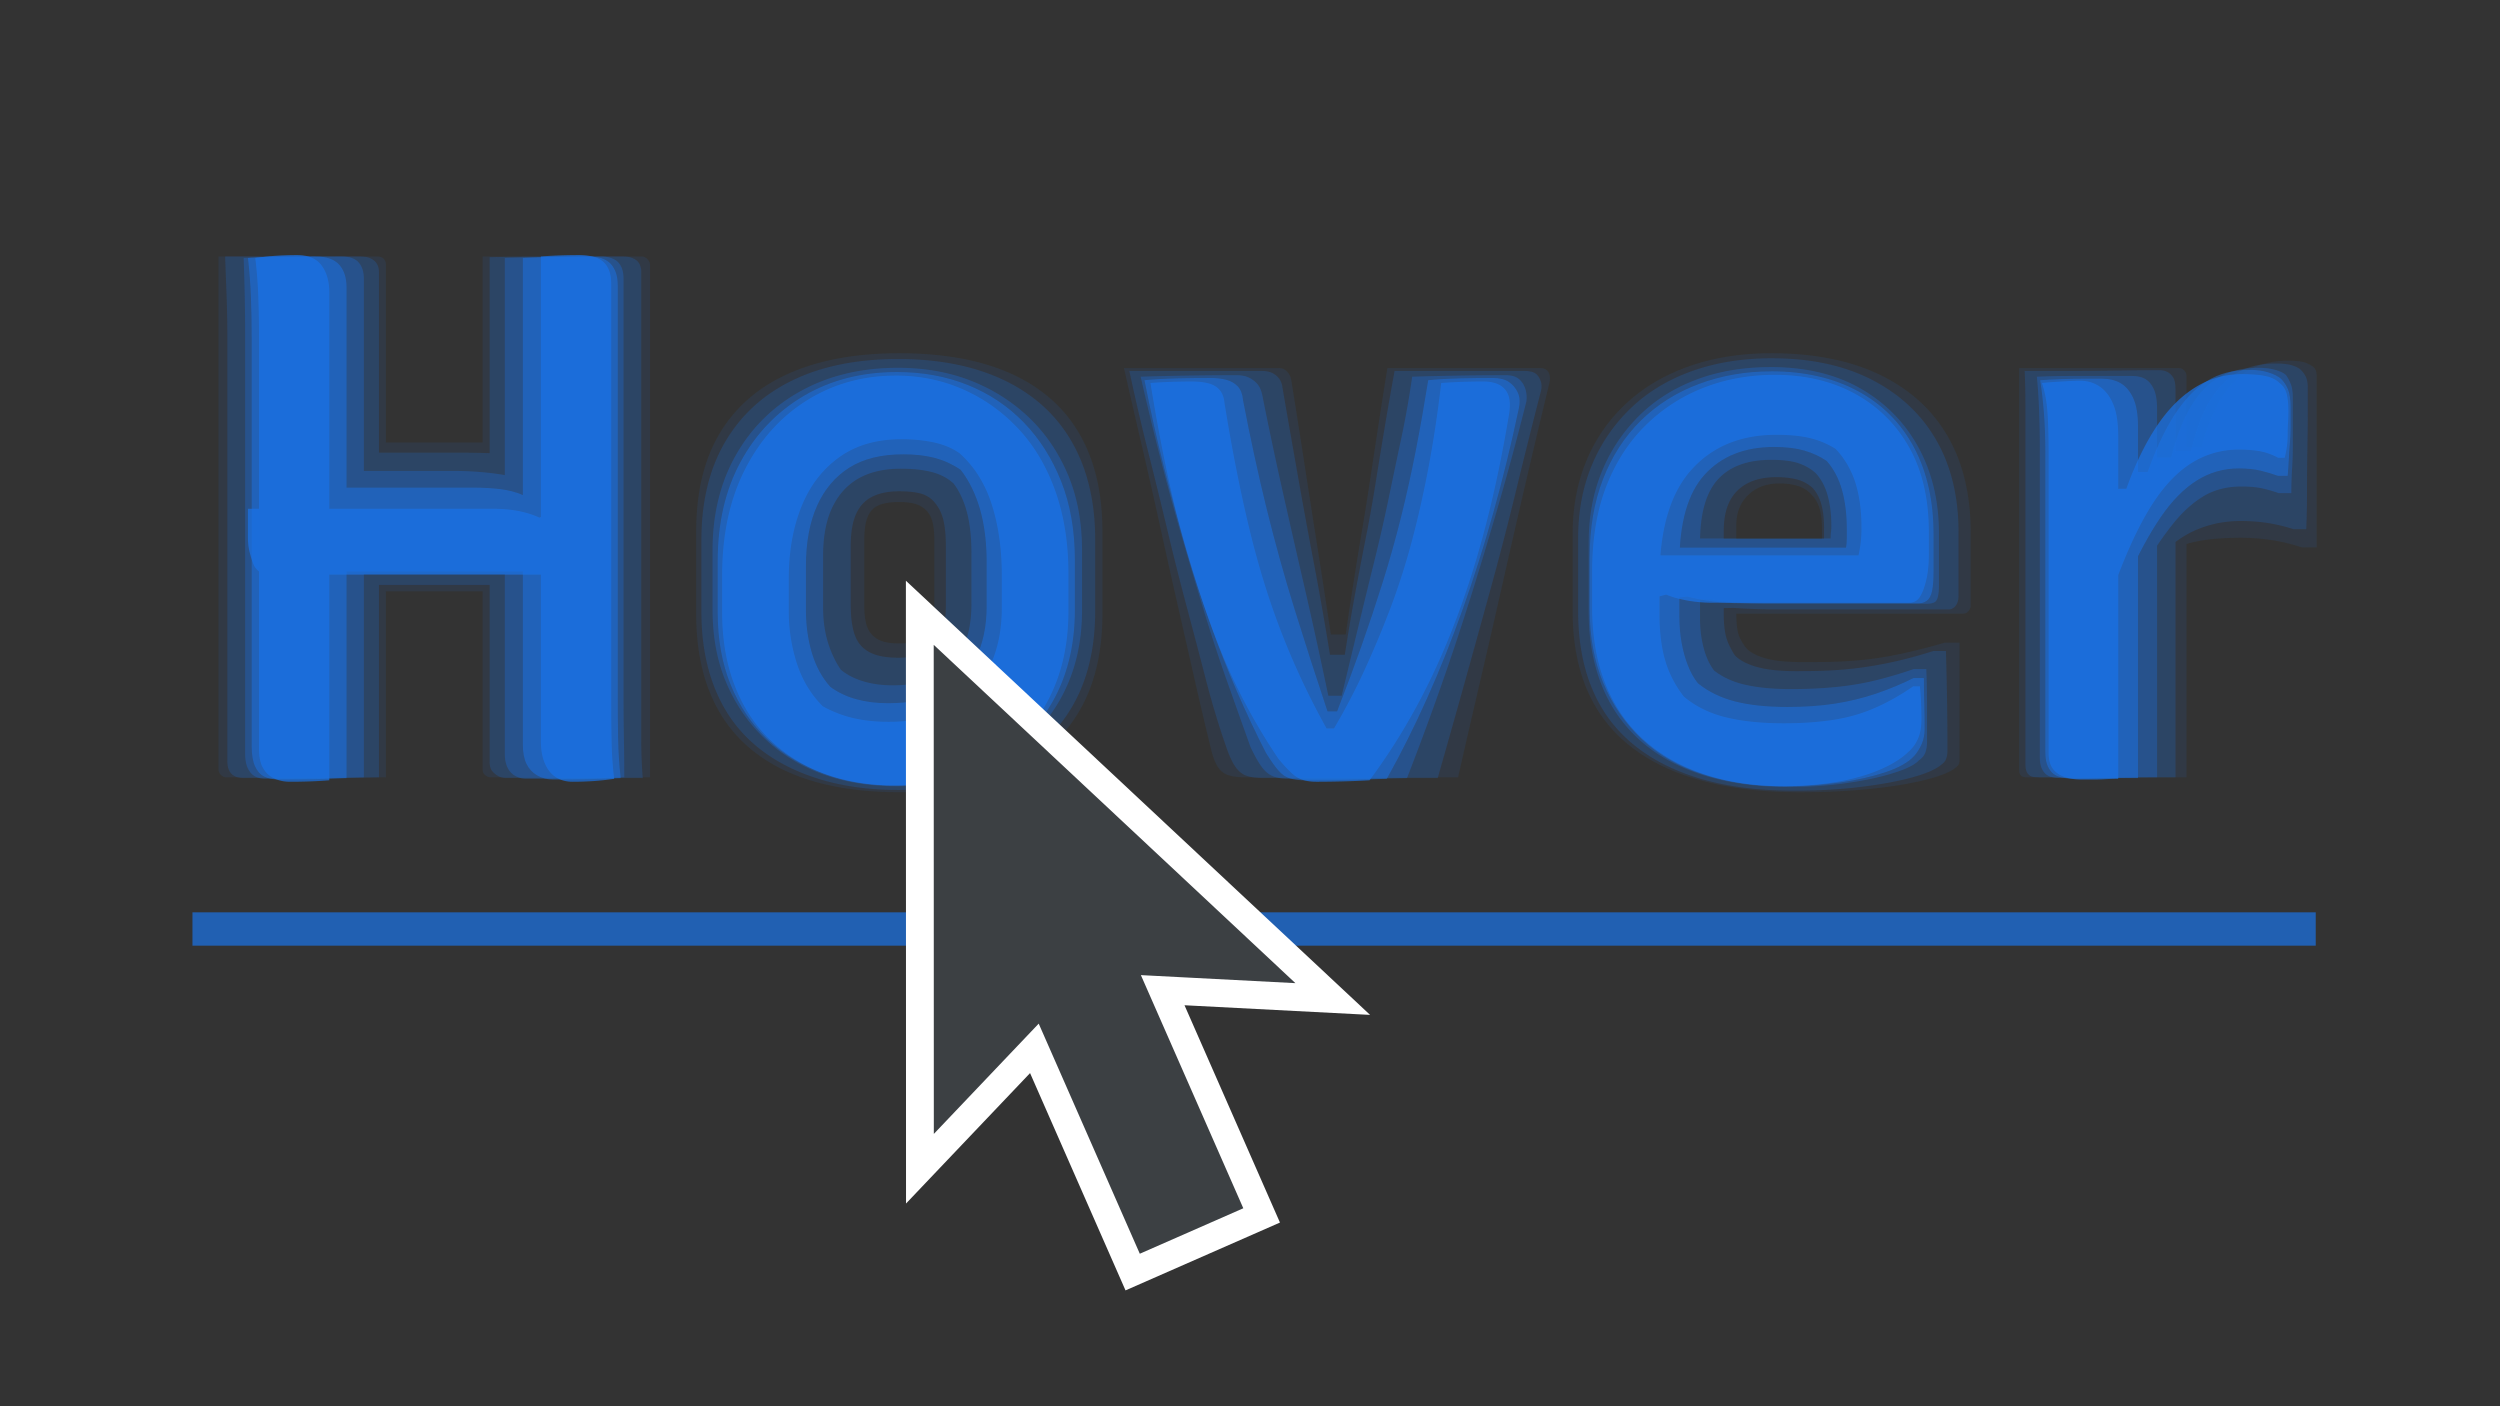 <svg xmlns="http://www.w3.org/2000/svg" viewBox="0 0 1920 1080"><rect x="0" y="0" width="1920" height="1080" fill="#333333" stroke="none"/><g fill="#1a73e8"><g opacity=".7"><path d="M190.41 390.75h188.07c7.19 0 13.73.57 19.6 1.7 5.87 1.14 11.27 2.84 16.19 5.11l17.05-7.39 3.41 51.14H206.32c-2.65 0-5.03-.75-7.1-2.27-2.09-1.51-3.6-3.41-4.54-5.68-.95-2.27-1.9-5.2-2.84-8.81-.95-3.6-1.42-7.48-1.42-11.65v-22.16Zm5.68-192.62c5.3-.75 10.51-1.32 15.62-1.7 5.11-.37 10.51-.57 16.19-.57 8.71 0 15.06 2.65 19.03 7.95 3.98 5.31 5.97 12.31 5.97 21.02v374.44c-4.54.37-9.38.66-14.49.85-5.11.19-10.33.28-15.62.28-4.55 0-8.62-.85-12.22-2.56-3.6-1.7-6.45-4.35-8.52-7.95-2.09-3.6-3.12-8.61-3.12-15.06V257.79c0-10.6-.2-20.83-.57-30.68-.38-9.85-1.14-19.5-2.27-28.98Zm275.57 400a194.4 194.4 0 0 1-15.34 1.7c-5.31.37-10.8.57-16.48.57-4.93 0-9.19-1.14-12.78-3.41-3.6-2.27-6.45-5.77-8.52-10.51-2.09-4.73-3.12-10.51-3.12-17.33V196.99c4.54-.37 9.28-.66 14.2-.85 4.92-.19 10.03-.28 15.34-.28 3.41 0 6.72.38 9.94 1.14 3.21.76 5.87 1.99 7.96 3.69 2.08 1.7 3.69 3.98 4.83 6.82 1.14 2.84 1.71 6.35 1.71 10.51v319.32c0 10.99.09 21.5.28 31.53.19 10.04.85 19.8 1.99 29.26ZM688.14 288.47c18.55 0 35.88 3.6 51.99 10.8 16.1 7.2 30.2 17.33 42.33 30.4 12.12 13.07 21.49 28.98 28.13 47.73 6.62 18.75 9.94 39.68 9.94 62.78v29.55c0 26.52-5.59 49.91-16.76 70.17-11.18 20.27-26.9 35.89-47.16 46.88-20.27 10.98-43.47 16.48-69.6 16.48-19.7 0-37.5-2.94-53.41-8.81-15.91-5.87-29.83-14.49-41.76-25.85s-21.12-25.37-27.56-42.05c-6.45-16.66-9.66-35.41-9.66-56.25v-28.41c0-31.06 5.77-58.04 17.33-80.97 11.55-22.91 27.46-40.71 47.73-53.41 20.26-12.69 43.08-19.03 68.47-19.03Zm3.98 48.86c-18.95 0-34.86 4.64-47.73 13.92-12.88 9.29-22.54 21.97-28.98 38.07-6.45 16.1-9.66 34.57-9.66 55.4v24.43c0 14.02 2.08 27.47 6.25 40.34 4.16 12.88 10.79 23.86 19.89 32.95 7.57 4.17 15.43 7.2 23.58 9.09 8.14 1.9 17.13 2.84 26.99 2.84 19.32 0 35.41-3.69 48.3-11.08 12.87-7.39 22.53-17.61 28.98-30.68 6.44-13.07 9.66-28.31 9.66-45.74v-25c0-20.07-2.56-38.16-7.67-54.26-5.11-16.1-13.35-29.26-24.72-39.49-5.31-3.78-11.75-6.53-19.32-8.24-7.58-1.7-16.1-2.56-25.57-2.56ZM915.41 293.02c4.92 0 9.18.48 12.78 1.42 3.59.95 6.44 2.65 8.52 5.11 2.08 2.47 3.31 5.78 3.69 9.94 5.68 35.23 12.02 67.33 19.03 96.31 7 28.98 15.34 55.88 25 80.68 9.66 24.81 21.11 49.15 34.38 73.01h5.68a499.242 499.242 0 0 0 23.86-45.74 750.633 750.633 0 0 0 19.89-47.73c6.05-16.1 11.45-33.04 16.19-50.85 4.73-17.8 8.99-36.74 12.78-56.82 3.78-20.07 7-41.48 9.66-64.21 5.3-.37 10.6-.66 15.91-.85 5.3-.19 10.79-.28 16.48-.28 4.92 0 8.99.85 12.22 2.56 3.21 1.7 5.49 4.26 6.82 7.67 1.32 3.41 1.61 7.95.85 13.64-4.93 29.93-10.79 58.15-17.61 84.66-6.82 26.52-14.68 51.52-23.58 75-8.9 23.49-18.85 45.37-29.83 65.63-10.99 20.27-23.11 39.3-36.36 57.1-6.45.37-13.26.66-20.46.85-7.2.19-14.02.28-20.45.28-3.79 0-7.2-.48-10.23-1.42-3.04-.95-5.97-2.74-8.81-5.4-2.84-2.65-6.16-6.25-9.94-10.8-9.47-14.01-18.28-28.78-26.42-44.32-8.15-15.53-15.62-32.29-22.44-50.28-6.82-17.99-13.26-37.02-19.32-57.1-6.06-20.07-11.56-41.48-16.48-64.21-4.93-22.73-9.47-46.96-13.64-72.73 4.92-.37 10.13-.66 15.63-.85 5.49-.19 10.88-.28 16.19-.28ZM1363.14 287.9c23.48 0 44.12 4.93 61.93 14.77 17.8 9.85 31.62 23.68 41.48 41.48 9.85 17.81 14.77 39.2 14.77 64.21v17.61c0 7.58-.67 14.12-1.99 19.6-1.33 5.5-2.94 9.76-4.83 12.78-1.9 3.04-4.74 4.55-8.52 4.55h-151.14c-6.45 0-12.78-.57-19.03-1.7s-11.65-2.65-16.19-4.55l-13.07 3.41-2.84-33.52h163.64c.75-3.41 1.32-6.82 1.71-10.23.37-3.41.57-7 .57-10.8 0-13.64-1.62-25.37-4.83-35.23-3.22-9.85-8.24-18.37-15.06-25.57a66.733 66.733 0 0 0-19.6-8.24c-7.01-1.7-15.62-2.56-25.85-2.56-27.66 0-49.53 9.09-65.63 27.27-16.1 18.18-24.15 46.02-24.15 83.52v27.84c0 8.72.66 16.86 1.99 24.43 1.32 7.58 3.41 14.49 6.25 20.74 2.84 6.25 6.34 12.03 10.51 17.33 9.09 7.58 19.89 12.88 32.39 15.91 12.5 3.04 27.27 4.55 44.32 4.55 13.64 0 26.14-.85 37.5-2.56 11.36-1.7 22.06-4.73 32.1-9.09 10.03-4.35 19.98-9.94 29.83-16.76h5.11c.37 4.17.66 8.34.85 12.5.19 4.17.28 8.52.28 13.07 0 5.68-.85 10.51-2.56 14.49-1.71 3.98-4.08 7.3-7.1 9.94-5.31 5.31-12.88 10.04-22.73 14.21-9.85 4.17-21.12 7.29-33.81 9.38-12.7 2.08-26.23 3.12-40.63 3.12-21.59 0-41.48-3.04-59.66-9.09s-33.72-14.86-46.59-26.42c-12.88-11.55-22.73-25.85-29.55-42.9-6.82-17.05-10.23-36.74-10.23-59.09v-27.27c0-25 3.6-46.78 10.8-65.34 7.19-18.56 17.23-34.18 30.11-46.88 12.87-12.69 27.74-22.35 44.6-28.98 16.85-6.62 35.13-9.94 54.83-9.94ZM1626.78 598.13c-3.41 0-6.63.09-9.66.28-3.04.19-5.97.28-8.81.28h-9.38c-4.54 0-8.43-.48-11.65-1.42-3.22-.94-5.88-2.27-7.95-3.98-2.09-1.7-3.6-3.78-4.55-6.25-.95-2.46-1.42-5.4-1.42-8.81V347.55c0-11.74-.28-21.88-.85-30.4s-1.99-16.19-4.26-23.01c3.78-.37 7.29-.66 10.51-.85 3.21-.19 6.44-.37 9.66-.57 3.21-.19 6.34-.28 9.38-.28 5.3 0 10.13 1.42 14.49 4.26 4.35 2.84 7.86 7.3 10.51 13.35 2.65 6.06 3.98 14.4 3.98 25v263.07Zm-5.68-222.73h11.93c6.82-18.94 14.58-34.94 23.3-48.01 8.71-13.07 18.55-23.01 29.54-29.83 10.98-6.82 22.91-10.23 35.8-10.23 7.19 0 13.16.48 17.9 1.42 4.73.95 8.42 2.75 11.08 5.4 2.65 1.9 4.45 4.55 5.4 7.95.94 3.41 1.42 8.15 1.42 14.2 0 2.65-.1 5.5-.28 8.52-.2 3.04-.28 6.06-.28 9.09s-.2 5.97-.57 8.81c-.38 2.84-.95 5.78-1.7 8.81h-5.11c-4.17-2.27-8.52-3.88-13.07-4.83-4.55-.94-10.23-1.42-17.05-1.42-14.02 0-26.8 3.89-38.35 11.65-11.56 7.77-22.16 19.89-31.82 36.36-9.66 16.48-19.03 37.78-28.12 63.92v-81.82ZM147.8 726.25v-25.57h1630.68v25.57H147.8Z"/></g><g opacity=".5"><path d="M190.47 198.13c9.1-.76 17.83-1.14 26.17-1.14h25.6c8.34 0 14.41 2.09 18.21 6.26 3.79 4.18 5.69 10.06 5.69 17.64v376.68c-8.73.37-17.27.66-25.61.85-8.35.19-16.88.28-25.6.28-4.93 0-8.92-.76-11.95-2.28-3.04-1.51-5.41-4.17-7.11-7.97-1.71-3.79-2.56-8.91-2.56-15.36V259.01c0-10.62-.2-20.86-.57-30.73-.38-9.86-1.14-19.92-2.28-30.16Zm10.24 176.39h162.73c7.58 0 14.51.38 20.77 1.14 6.26.76 12.04 2.28 17.35 4.55l18.78-6.83 7.97 65.44h-212.8c-2.66 0-4.93-.57-6.83-1.71-1.9-1.14-3.51-2.93-4.84-5.41-1.33-2.46-2.19-5.31-2.56-8.54-.38-3.22-.57-6.73-.57-10.53v-38.12Zm275.96 223.05c-8.73.37-17.27.66-25.6.85-8.35.19-17.07.28-26.17.28-4.55 0-8.63-1.05-12.23-3.13-3.61-2.08-6.36-5.02-8.25-8.82-1.9-3.79-2.84-8.72-2.84-14.79V198.13c8.72-.37 17.26-.66 25.6-.85 8.34-.19 16.69-.28 25.04-.28 3.41 0 6.45.38 9.1 1.14 2.65.76 4.92 1.99 6.83 3.7 1.89 1.71 3.41 3.98 4.55 6.83 1.14 2.84 1.71 6.36 1.71 10.53v316.36c0 10.62.09 21.15.28 31.58.19 10.44.85 20.58 1.99 30.44ZM688.92 285.75c19.72 0 37.84 3.33 54.34 9.96 16.5 6.64 30.82 16.22 42.96 28.73 12.14 12.52 21.71 27.6 28.73 45.24 7.01 17.64 10.53 37.84 10.53 60.6v38.12c0 27.31-5.89 51.12-17.64 71.41-11.76 20.3-27.88 35.94-48.37 46.94-20.48 11-44.38 16.5-71.69 16.5-19.73 0-38.03-3.04-54.91-9.1-16.88-6.06-31.39-14.88-43.53-26.46-12.14-11.57-21.53-25.51-28.17-41.82-6.64-16.31-9.96-34.9-9.96-55.76v-39.26c0-29.21 5.88-54.62 17.64-76.25 11.75-21.62 27.97-38.5 48.65-50.64 20.67-12.14 44.47-18.21 71.41-18.21Zm4.55 63.16c-16.7 0-30.44 3.41-41.25 10.24-10.81 6.83-19.06 16.6-24.75 29.3-5.69 12.71-8.54 28.17-8.54 46.37v33.57c0 11.76 1.51 22.76 4.55 33 3.03 10.24 7.77 18.97 14.23 26.17 5.69 4.18 12.23 7.31 19.63 9.39 7.4 2.09 15.65 3.13 24.75 3.13 16.69 0 30.63-2.85 41.82-8.54 11.18-5.69 19.63-14.23 25.32-25.6 5.69-11.38 8.54-24.84 8.54-40.4v-33.57c0-15.55-1.71-29.21-5.12-40.97-3.41-11.75-8.35-21.81-14.79-30.16-6.07-4.17-12.62-7.2-19.63-9.1-7.02-1.89-15.27-2.85-24.75-2.85ZM929.6 290.31c4.55 0 8.62.48 12.23 1.42 3.6.95 6.54 2.66 8.82 5.12 2.28 2.47 3.6 5.97 3.98 10.53 5.69 29.59 11.75 57.47 18.21 83.64 6.45 26.17 13.56 51.78 21.34 76.81 7.77 25.04 16.22 51.21 25.32 78.52h7.4c6.83-17.44 13.09-34.23 18.78-50.36 5.69-16.12 11.1-32.33 16.22-48.65 5.12-16.31 9.76-32.81 13.94-49.5 4.17-16.69 7.97-33.76 11.38-51.21 3.41-17.44 6.63-35.65 9.67-54.62 7.97-.76 16.22-1.23 24.75-1.42 8.53-.19 16.79-.28 24.75-.28 5.31 0 9.48 1.05 12.52 3.13 3.03 2.09 5.31 4.84 6.83 8.25 1.51 3.41 1.71 7.59.57 12.52-5.69 26.94-12.14 53.3-19.35 79.09-7.21 25.8-15.08 50.64-23.61 74.54-8.54 23.9-17.64 46.66-27.31 68.28-9.67 21.62-20.01 42.3-31.01 62.02-10.62.37-21.34.66-32.15.85-10.81.19-20.96.28-30.44.28-4.55 0-8.45-.48-11.66-1.42-3.23-.94-6.17-2.93-8.82-5.97-2.66-3.03-5.88-7.58-9.67-13.66-7.59-14.79-14.99-30.44-22.19-46.94-7.21-16.5-14.04-33.86-20.48-52.06-6.45-18.21-12.62-37.36-18.49-57.47-5.89-20.1-11.58-40.97-17.07-62.59-5.5-21.62-10.53-44-15.08-67.14 7.97-.76 16.31-1.23 25.04-1.42 8.72-.19 17.26-.28 25.6-.28ZM1360.33 285.19c25.41 0 47.51 5.03 66.29 15.08 18.78 10.06 33.19 24.47 43.24 43.24 10.05 18.78 15.08 41.07 15.08 66.86v28.45c0 6.45-.38 11.48-1.14 15.08-.76 3.61-2.09 6.07-3.98 7.4-1.9 1.33-3.8 1.99-5.69 1.99h-136.56c-7.59 0-14.99-.47-22.19-1.42-7.21-.94-13.66-2.18-19.35-3.7l-17.07 1.71-1.71-39.26h140.54c.37-2.28.57-4.64.57-7.11v-7.11c0-11.38-1.24-21.43-3.7-30.16-2.47-8.72-6.36-16.12-11.67-22.19-4.93-3.41-10.62-6.06-17.07-7.97-6.46-1.89-14.23-2.84-23.33-2.84-22.76 0-40.59 7.11-53.49 21.34-12.9 14.23-19.35 36.9-19.35 68v40.4c0 7.59.57 14.51 1.71 20.77 1.14 6.26 2.75 12.05 4.84 17.35 2.08 5.32 4.64 9.87 7.68 13.66 7.97 6.45 17.44 11.1 28.45 13.94 11 2.84 24.47 4.27 40.4 4.27 13.27 0 25.41-.85 36.42-2.56 11-1.71 21.52-4.27 31.58-7.68 10.05-3.41 19.63-7.4 28.73-11.95h7.97c0 6.07.09 12.52.29 19.35.19 6.83.28 13.28.28 19.35 0 4.55-.76 8.54-2.28 11.95-1.52 3.41-3.41 6.45-5.69 9.1-4.55 4.93-11.95 9.1-22.19 12.52s-22 6.06-35.28 7.97c-13.28 1.89-26.94 2.85-40.97 2.85-23.52 0-44.67-3.04-63.44-9.1-18.78-6.06-34.52-15.08-47.23-27.03-12.71-11.95-22.57-26.26-29.59-42.96-7.02-16.69-10.53-35.65-10.53-56.9v-39.83c0-22.38 3.41-42.39 10.24-60.03s16.5-32.62 29.02-44.95c12.52-12.32 27.4-21.71 44.67-28.17 17.26-6.45 35.75-9.67 55.48-9.67ZM1641.98 597.57h-16.5c-5.32 0-10.53.09-15.65.28-5.12.19-10.34.28-15.65.28-4.18 0-7.88-.38-11.1-1.14-3.23-.76-5.69-2.08-7.4-3.98-1.71-1.89-2.94-4.07-3.7-6.54-.76-2.46-1.14-5.41-1.14-8.82V347.77c0-11.38-.38-21.81-1.14-31.29-.76-9.48-1.71-17.64-2.85-24.47 5.69-.37 11.28-.66 16.79-.85 5.49-.19 10.81-.28 15.93-.28h15.08c5.31 0 9.96 1.14 13.94 3.41 3.98 2.28 7.2 6.07 9.67 11.38 2.46 5.32 3.7 12.52 3.7 21.62v270.27Zm-8.54-235h15.93c6.06-17.07 12.8-31.48 20.2-43.24 7.4-11.75 15.74-20.57 25.04-26.46 9.29-5.88 20.2-8.82 32.72-8.82 5.69 0 10.62.67 14.79 1.99 4.17 1.33 7.4 2.94 9.67 4.84 2.28 2.28 4.07 5.03 5.41 8.25 1.32 3.23 1.99 8.06 1.99 14.51v13.66c0 4.55-.2 8.92-.57 13.09-.38 4.18-.67 8.35-.85 12.52-.2 4.18-.48 8.35-.85 12.52h-7.4c-4.18-1.51-8.63-2.85-13.37-3.98-4.75-1.14-10.34-1.71-16.79-1.71-11.76 0-22.57 3.13-32.43 9.39-9.87 6.26-19.06 15.65-27.6 28.17-8.54 12.52-17.17 28.45-25.89 47.8v-82.51Z"/></g><g opacity=".3"><path d="M187.12 198.13c12.91-.37 25.45-.66 37.61-.85 12.15-.19 24.69-.29 37.61-.29 6.07 0 10.44 1.52 13.11 4.56 2.65 3.04 3.99 7.22 3.99 12.54V597c-12.16.37-24.5.66-37.04.85-12.54.19-25.27.29-38.18.29-3.42 0-6.27-.67-8.55-1.99-2.28-1.33-4.09-3.42-5.41-6.27-1.33-2.85-1.99-6.55-1.99-11.11V259.1c0-10.26-.1-20.42-.28-30.48-.2-10.06-.48-20.23-.86-30.48Zm25.64 163.53h134.47c7.59 0 14.81.29 21.65.85s13.48 1.42 19.94 2.56l20.51-5.7 14.82 81.48h-200c-1.52 0-3.13-.57-4.84-1.71-1.71-1.14-3.04-2.56-3.99-4.27-.95-1.71-1.62-3.7-2-5.98-.38-2.28-.57-4.75-.57-7.41v-59.83Zm266.67 235.33c-12.16.37-24.41.66-36.75.85-12.35.19-25.17.29-38.46.29-3.04 0-5.89-.77-8.55-2.28-2.66-1.51-4.66-3.7-5.98-6.55-1.33-2.85-1.99-6.17-1.99-9.97v-381.2c12.54-.37 25.07-.66 37.61-.85 12.54-.19 24.88-.29 37.04-.29 2.28 0 4.56.38 6.84 1.14 2.28.77 4.08 1.81 5.41 3.13 1.33 1.34 2.37 3.04 3.13 5.13.76 2.09 1.14 4.66 1.14 7.69v319.66c0 11.78.09 22.89.28 33.33.19 10.45.29 20.42.29 29.91ZM689.68 282.47c20.51 0 39.22 3.33 56.13 9.97 16.9 6.65 31.71 16.05 44.45 28.21 12.72 12.16 22.69 26.78 29.91 43.88C827.38 381.62 831 401 831 422.65v46.15c0 26.59-5.98 50.05-17.95 70.37-11.97 20.33-28.59 36.18-49.86 47.58-21.28 11.4-46.15 17.09-74.64 17.09-20.9 0-39.89-3.13-56.98-9.4-17.09-6.27-31.91-15.38-44.45-27.35-12.54-11.97-22.32-26.21-29.34-42.74-7.03-16.52-10.54-35.23-10.54-56.13v-45.58c0-27.72 5.98-52.14 17.95-73.22 11.97-21.08 28.68-37.51 50.14-49.29 21.46-11.77 46.24-17.66 74.36-17.66Zm2.28 77.49c-12.92 0-23.74 2.48-32.48 7.41-8.74 4.94-15.48 12.35-20.23 22.22-4.75 9.88-7.12 22.42-7.12 37.61v38.75c0 10.26 1.23 19.37 3.7 27.35s5.79 15.01 9.97 21.08c4.56 3.8 10.26 6.75 17.09 8.83 6.84 2.09 14.43 3.13 22.79 3.13 12.91 0 23.83-2.28 32.76-6.84 8.92-4.56 15.76-11.49 20.51-20.8 4.75-9.3 7.12-20.98 7.12-35.04v-38.75c0-12.15-1.14-22.6-3.42-31.34-2.28-8.73-5.7-16.14-10.26-22.22-4.56-4.18-10.17-7.12-16.81-8.83-6.65-1.71-14.53-2.56-23.65-2.56ZM949.51 288.16c3.79 0 6.93.57 9.4 1.71 2.47 1.14 4.65 2.76 6.55 4.84 1.9 2.09 3.22 5.04 3.99 8.83 4.93 24.7 10.06 48.91 15.38 72.65 5.31 23.74 10.92 48.34 16.81 73.79 5.88 25.45 12.05 53.56 18.52 84.33h10.26c4.56-18.99 8.92-37.13 13.11-54.42 4.18-17.28 8.26-33.99 12.25-50.14 3.99-16.14 7.59-32 10.83-47.58 3.22-15.57 6.46-30.96 9.69-46.15a709.36 709.36 0 0 0 8.26-46.72c12.15-.37 24.22-.66 36.18-.85 11.97-.19 23.83-.29 35.61-.29 4.18 0 7.41.85 9.69 2.56s3.99 4.09 5.13 7.12c1.14 3.04 1.51 6.46 1.14 10.26a2254.59 2254.59 0 0 1-20.51 76.35 3151.07 3151.07 0 0 1-22.22 73.79c-7.6 24.13-15.48 47.77-23.65 70.94-8.17 23.17-16.62 45.97-25.36 68.38-15.58.37-31.25.57-47.01.57h-43.59c-4.56 0-8.46-.57-11.68-1.71-3.23-1.14-6.18-3.42-8.83-6.84-2.66-3.42-5.7-8.73-9.12-15.95-5.7-15.95-11.59-32.48-17.66-49.57-6.08-17.09-11.97-34.94-17.66-53.56-5.7-18.61-11.4-37.7-17.09-57.27a1923.14 1923.14 0 0 1-16.52-60.4c-5.32-20.7-10.45-41.88-15.38-63.53a2368.988 2368.988 0 0 1 73.51-1.14ZM1359.77 281.9c26.97 0 50.04 5.51 69.23 16.52 19.18 11.02 33.99 26.12 44.44 45.3 10.44 19.19 15.67 41.12 15.67 65.81v39.89c0 3.8-.29 6.84-.86 9.12-.57 2.28-1.62 3.7-3.13 4.27-1.52.57-3.04.85-4.56.85h-123.65c-7.98 0-15.67-.29-23.08-.85-7.41-.57-14.16-1.42-20.23-2.56l-23.93 1.14 1.14-47.86h115.1c0-1.9.09-3.51.28-4.84.19-1.33.29-2.75.29-4.27 0-9.12-.95-17.09-2.85-23.93-1.91-6.84-4.94-12.54-9.12-17.09-3.8-3.42-8.26-5.98-13.39-7.69-5.13-1.71-12.06-2.56-20.8-2.56-18.23 0-31.91 5.04-41.03 15.1-9.12 10.07-13.68 26.31-13.68 48.72v57.55c0 6.08.47 11.68 1.42 16.81.94 5.13 2.18 9.6 3.7 13.39 1.51 3.8 3.42 7.22 5.7 10.26 6.84 5.32 15.1 9.03 24.79 11.11 9.69 2.09 20.98 3.13 33.9 3.13s24.88-.57 35.9-1.71c11.01-1.14 21.37-2.94 31.05-5.41 9.69-2.47 18.89-5.22 27.63-8.26h9.69c.37 9.12.57 18.33.57 27.64v28.21c0 3.42-.48 6.27-1.42 8.55-.95 2.28-2.56 4.18-4.84 5.7-3.04 3.42-9.79 6.75-20.23 9.97-10.45 3.22-22.7 5.79-36.75 7.69-14.06 1.9-28.3 2.85-42.74 2.85-25.07 0-47.29-3.13-66.67-9.4-19.37-6.27-35.52-15.29-48.43-27.07-12.92-11.77-22.61-25.93-29.06-42.45-6.46-16.52-9.69-34.85-9.69-54.99v-54.13c0-19.37 3.22-37.13 9.69-53.28 6.45-16.14 15.76-30.39 27.92-42.74 12.15-12.34 26.87-21.84 44.16-28.49 17.28-6.64 36.56-9.97 57.83-9.97ZM1656.63 597c-8.36 0-16.62.09-24.79.28-8.17.19-16.15.29-23.93.29h-24.22c-3.42 0-6.18-.29-8.26-.85-2.09-.57-3.8-1.61-5.13-3.13a13.531 13.531 0 0 1-2.85-5.13c-.57-1.9-.85-3.99-.85-6.27V345.15c0-9.87-.2-19.75-.57-29.63-.38-9.87-.95-18.61-1.71-26.21 9.12-.37 17.75-.57 25.93-.57h47.01c4.18 0 7.59.77 10.26 2.28 2.65 1.52 4.84 4.09 6.55 7.69 1.71 3.61 2.56 8.65 2.56 15.1V597Zm-10.26-245.59h21.08c3.79-15.19 8.64-27.92 14.53-38.18 5.89-10.26 13.11-17.95 21.65-23.08 8.55-5.13 18.71-7.69 30.48-7.69 5.31 0 9.87.57 13.67 1.71 3.79 1.14 6.46 2.48 7.98 3.99 1.51 2.28 2.75 4.66 3.7 7.12.94 2.47 1.42 5.98 1.42 10.54v36.75c0 5.89-.2 11.78-.57 17.66-.38 5.89-.57 12.06-.57 18.52h-9.69a101.05 101.05 0 0 0-12.82-3.7c-4.37-.94-9.6-1.42-15.67-1.42-11.4 0-21.28 2.56-29.63 7.69-8.36 5.13-16.15 12.25-23.36 21.37-7.22 9.12-14.63 19.94-22.22 32.48v-83.76Z"/></g><g opacity=".2"><path d="M172.91 196.99h103.85c4.57 0 8.08 1.05 10.56 3.14 2.47 2.1 3.71 5.05 3.71 8.84v388.02c-17.12.37-34.24.57-51.36.57h-51.93c-3.05 0-5.52-.48-7.42-1.43-1.91-.95-3.33-2.37-4.28-4.28-.95-1.9-1.43-4.37-1.43-7.42V258.05c0-10.27-.2-20.44-.57-30.53-.38-10.08-.77-20.26-1.14-30.53Zm44.51 150.64h133.53c7.61 0 14.84.1 21.68.29 6.85.2 13.5.48 19.97.86l26.82-6.28 12.55 106.71h-202c-1.91 0-3.71-.09-5.42-.29-1.71-.19-2.95-.94-3.71-2.28-.77-1.33-1.52-2.94-2.28-4.85-.77-1.9-1.14-4.37-1.14-7.42v-86.73ZM493.6 597.56H389.18c-2.67 0-4.95-.57-6.85-1.71-1.91-1.14-3.42-2.47-4.57-3.99-1.14-1.52-1.71-3.8-1.71-6.85V197.56c17.12-.37 34.24-.57 51.36-.57h51.36c2.28 0 4.28.29 5.99.86 1.71.57 3.14 1.34 4.28 2.28 1.14.95 2 2.19 2.57 3.71.57 1.52.86 3.05.86 4.57v358.92c0 10.27.37 20.35 1.14 30.24ZM689.89 275.74c23.58 0 44.7 3.05 63.34 9.13 18.63 6.09 34.52 15.03 47.65 26.82 13.12 11.8 23.11 26.35 29.96 43.65 6.85 17.31 10.27 37 10.27 59.06v54.78c0 29.3-6.09 54.12-18.26 74.47-12.18 20.35-29.48 35.95-51.93 46.79-22.45 10.84-49.46 16.26-81.03 16.26-23.21 0-44.22-3.05-63.05-9.13-18.83-6.08-34.81-14.84-47.93-26.25-13.12-11.41-23.11-25.68-29.96-42.8s-10.27-36.71-10.27-58.77v-54.78c0-29.67 6.08-54.87 18.26-75.61 12.17-20.73 29.48-36.52 51.93-47.36 22.44-10.84 49.45-16.26 81.03-16.26Zm.57 101.57c-8.37 0-15.32 1.43-20.83 4.28-5.52 2.85-9.61 7.33-12.27 13.41-2.67 6.09-3.99 14.08-3.99 23.97v45.65c0 7.61.66 14.08 2 19.4 1.33 5.33 3.51 9.51 6.56 12.55 3.04 3.05 6.85 5.23 11.41 6.56 4.57 1.34 10.08 2 16.55 2 7.99 0 14.84-1.33 20.54-3.99 5.71-2.66 9.79-6.94 12.27-12.84 2.47-5.89 3.71-13.6 3.71-23.11v-45.65c0-8.36-.67-15.21-2-20.54-1.34-5.32-3.71-9.89-7.13-13.7-2.67-3.04-6.09-5.14-10.27-6.28-4.19-1.14-9.7-1.71-16.55-1.71ZM968.35 284.87c3.04 0 5.61.38 7.7 1.14 2.09.77 4 2.1 5.71 3.99 1.71 1.91 2.75 4.38 3.14 7.42 3.8 22.07 7.7 44.42 11.7 67.05 3.99 22.64 8.18 45.46 12.55 68.47 4.37 23.02 8.46 46.32 12.27 69.9h11.41c2.28-14.84 4.75-29.57 7.42-44.22 2.66-14.64 5.42-29.1 8.27-43.37 2.85-14.27 5.42-28.53 7.7-42.8s4.65-28.82 7.13-43.65c2.47-14.84 5.04-29.48 7.7-43.94h98.72c3.8 0 6.65.48 8.56 1.43 1.9.95 3.42 2.76 4.56 5.42 1.14 2.67 1.33 5.52.57 8.56-6.47 25.11-12.75 50.21-18.83 75.32-6.09 25.11-12.55 50.13-19.4 75.04a21520.1 21520.1 0 0 1-20.54 74.18c-6.85 24.54-13.7 48.79-20.54 72.75H970.62c-5.33 0-9.7-.57-13.12-1.71-3.42-1.14-6.38-3.51-8.84-7.13-2.48-3.61-4.85-8.84-7.13-15.69-5.71-16.35-10.84-33.38-15.41-51.07-4.57-17.69-9.42-36.14-14.55-55.35-5.14-19.21-10.08-38.8-14.84-58.77-4.76-19.97-9.7-40.13-14.84-60.49-5.14-20.35-9.99-41.17-14.55-62.48h101ZM1360.94 275.17c30.05 0 55.82 5.62 77.32 16.83 21.49 11.23 37.85 26.73 49.07 46.51 11.22 19.78 16.83 43.18 16.83 70.19v48.5c0 2.67-.38 4.76-1.14 6.28-.77 1.52-1.71 2.67-2.85 3.42-1.14.77-2.28 1.14-3.42 1.14h-130.1c-6.47 0-12.55-.09-18.26-.29-5.71-.19-11.41-.47-17.12-.86l-30.81.57v-53.64h100.43v-7.99c0-7.6-.77-13.98-2.28-19.12-1.52-5.14-3.81-9.22-6.85-12.27-3.42-3.04-7.42-5.14-11.98-6.28-4.57-1.14-9.7-1.71-15.41-1.71-12.94 0-22.92 3.42-29.96 10.27-7.04 6.85-10.56 17.12-10.56 30.81v65.05c0 4.19.29 8.18.86 11.98.57 3.81 1.61 7.33 3.14 10.56 1.52 3.24 3.04 5.99 4.57 8.27 4.18 4.19 10.56 7.33 19.12 9.42 8.56 2.1 20.26 2.95 35.09 2.57 12.55 0 24.15-.57 34.81-1.71 10.65-1.14 21.2-2.85 31.67-5.14 10.46-2.28 21.01-5.14 31.67-8.56h9.7c.37 12.55.66 25.21.86 37.95.19 12.75.29 25.59.29 38.52 0 2.28-.29 4.28-.86 5.99s-1.62 3.14-3.14 4.28c-4.19 3.81-11.8 7.23-22.83 10.27-11.04 3.04-24.45 5.51-40.23 7.42-15.79 1.9-32.44 2.85-49.93 2.85-27.77 0-51.93-3.05-72.47-9.13-20.54-6.08-37.86-14.93-51.93-26.53-14.08-11.6-24.63-25.96-31.67-43.08-7.04-17.12-10.56-36.89-10.56-59.34v-55.92c0-20.16 3.42-38.61 10.27-55.35 6.85-16.74 16.74-31.38 29.67-43.94 12.93-12.55 28.62-22.16 47.08-28.82 18.45-6.65 39.09-9.99 61.91-9.99ZM1670.78 597h-102.71c-2.28 0-4.28-.09-5.99-.29-1.71-.19-3.05-.76-3.99-1.71a7.779 7.779 0 0 1-2-3.42c-.38-1.33-.57-2.94-.57-4.85V312.26c0-10.27-.2-19.4-.57-27.39h34.52c12.74 0 25.29-.09 37.66-.29 12.36-.19 22.73-.29 31.1-.29 2.66 0 4.94.57 6.85 1.71 1.9 1.14 3.33 2.67 4.28 4.56.95 1.91 1.43 4.95 1.43 9.13v297.29Zm-15.98-250.5h27.96c3.42-15.21 7.99-27.76 13.7-37.66 5.71-9.89 12.74-17.31 21.11-22.25 8.36-4.94 18.45-7.42 30.24-7.42 5.71 0 10.17.57 13.41 1.71 3.23 1.14 5.42 2.48 6.56 3.99 1.14 1.14 2.18 2.67 3.14 4.56.94 1.91 1.43 4.76 1.43 8.56v17.69c0 8.37-.1 18.17-.29 29.39-.2 11.23-.29 22.17-.29 32.81s-.2 20.17-.57 28.53h-9.7c-7.23-2.28-14.08-3.9-20.54-4.85a138.66 138.66 0 0 0-19.97-1.43c-8.76 0-17.03 1.14-24.82 3.42-7.8 2.28-14.84 5.52-21.11 9.7-6.28 4.19-12.65 9.33-19.12 15.41l-1.14-82.17Z"/></g><g opacity=".1"><path d="M167.8 197h122.29c1.9 0 3.43.57 4.57 1.71 1.14 1.14 1.71 2.67 1.71 4.57V597H174.08c-1.14 0-2.2-.29-3.14-.86a6.523 6.523 0 0 1-2.29-2.29c-.57-.95-.86-2-.86-3.14V197Zm57.14 142.86h174.29l28-5.71 12 120h-208c-1.14 0-2.1-.09-2.86-.29-.77-.19-1.43-.57-2-1.14-.57-.57-.96-1.23-1.14-2-.2-.76-.29-1.71-.29-2.86v-108ZM499.23 597H376.94c-1.14 0-2.2-.29-3.14-.86-.96-.57-1.71-1.23-2.29-2-.57-.76-.86-1.9-.86-3.43V197h122.29c.76 0 1.52.2 2.29.57.76.38 1.43.86 2 1.43.57.57 1.04 1.24 1.43 2 .38.77.57 1.53.57 2.29v393.72ZM690.66 271.28c25.14 0 47.33 2.86 66.57 8.57 19.23 5.71 35.52 14.29 48.86 25.71 13.33 11.43 23.43 25.71 30.29 42.86 6.86 17.14 10.29 37.14 10.29 60v62.86c0 30.1-6.1 55.34-18.29 75.71-12.2 20.38-29.91 35.71-53.14 46-23.24 10.29-51.43 15.43-84.57 15.43-25.14 0-47.34-2.86-66.57-8.57-19.24-5.71-35.53-14.29-48.86-25.71-13.34-11.43-23.43-25.71-30.29-42.86-6.86-17.14-10.29-37.14-10.29-60v-62.86c0-30.47 6.09-55.8 18.29-76 12.19-20.19 29.9-35.43 53.14-45.71 23.23-10.29 51.43-15.43 84.57-15.43Zm0 114.29c-6.86 0-12.2.86-16 2.57-3.81 1.71-6.57 4.67-8.29 8.86-1.71 4.2-2.57 9.91-2.57 17.14v51.43c0 5.34.47 9.81 1.43 13.43.95 3.62 2.57 6.57 4.86 8.86 2.29 2.29 5.04 3.91 8.29 4.86 3.23.96 7.33 1.43 12.29 1.43 6.86 0 12.29-.86 16.29-2.57s6.76-4.66 8.29-8.86c1.52-4.19 2.29-9.9 2.29-17.14v-51.43c0-5.33-.48-9.8-1.43-13.43-.96-3.62-2.57-6.57-4.86-8.86-2.29-2.29-5.05-3.9-8.29-4.86-3.24-.95-7.34-1.43-12.29-1.43ZM982.08 282.71c1.9 0 3.43.38 4.57 1.14 1.14.77 2.19 1.81 3.14 3.14.95 1.34 1.62 3.14 2 5.43 3.43 21.34 6.86 43.14 10.29 65.43 3.43 22.29 6.86 44.29 10.29 66 3.43 21.71 6.66 42.86 9.71 63.43h11.43c1.9-13.33 3.9-26.66 6-40 2.09-13.33 4.29-26.76 6.57-40.29 2.29-13.52 4.47-27.23 6.57-41.14 2.09-13.9 4.19-27.71 6.29-41.43 2.09-13.71 4.29-27.62 6.57-41.71h117.14c2.29 0 4 .48 5.14 1.43 1.14.96 1.9 2.29 2.29 4 .38 1.71.38 3.53 0 5.43-6.1 25.14-12.1 50.38-18 75.71-5.91 25.34-11.71 50.67-17.43 76-5.71 25.34-11.53 50.67-17.43 76-5.91 25.34-11.71 50.57-17.43 75.71H956.36c-5.34 0-9.71-.57-13.14-1.71-3.43-1.14-6.2-3.43-8.29-6.86-2.1-3.43-3.91-8.57-5.43-15.43-4.2-17.14-8.38-34.95-12.57-53.43-4.2-18.47-8.48-37.33-12.86-56.57a6828.78 6828.78 0 0 1-13.14-58.86c-4.38-20-8.96-40.19-13.71-60.57-4.77-20.38-9.43-40.66-14-60.86h118.86ZM1360.37 271.28c32.76 0 60.57 5.53 83.43 16.57 22.86 11.05 40.19 26.77 52 47.14 11.8 20.38 17.71 45.05 17.71 74v56c0 1.14-.29 2.2-.86 3.14-.57.96-1.24 1.71-2 2.29-.77.57-1.91.86-3.43.86h-202.29v-57.14h94.29v-8.57c0-6.47-.67-11.71-2-15.71-1.34-4-3.34-7.33-6-10-2.67-3.04-6.1-5.23-10.29-6.57-4.2-1.33-8.96-2-14.29-2-9.91 0-17.91 2.96-24 8.86-6.1 5.91-9.14 13.62-9.14 23.14v68c0 3.43.19 6.86.57 10.29.38 3.43 1.23 6.48 2.57 9.14 1.33 2.67 2.95 5.14 4.86 7.43 3.43 3.43 8.95 6.1 16.57 8 7.62 1.91 20.19 2.67 37.71 2.29 11.43 0 22.29-.47 32.57-1.43 10.29-.95 20.76-2.57 31.43-4.86 10.66-2.29 21.9-5.14 33.71-8.57h11.43v90.29c0 .77-.1 1.53-.29 2.29-.2.77-.67 1.53-1.43 2.29-3.81 3.81-11.71 7.24-23.71 10.29-12 3.04-26.38 5.43-43.14 7.14-16.77 1.71-34.67 2.57-53.71 2.57-28.57 0-53.71-2.96-75.43-8.86-21.71-5.9-40-14.66-54.86-26.29-14.86-11.62-26-26.09-33.43-43.43-7.43-17.33-11.14-37.43-11.14-60.29v-59.43c0-20.57 3.52-39.33 10.57-56.29 7.04-16.95 17.23-31.62 30.57-44 13.33-12.38 29.43-21.9 48.29-28.57 18.86-6.66 39.9-10 63.14-10ZM1679.22 597h-122.29c-1.14 0-2.1-.09-2.86-.29-.77-.19-1.43-.57-2-1.14-.57-.57-.96-1.23-1.14-2-.2-.76-.29-1.71-.29-2.86v-308h122.29c1.52 0 2.66.29 3.43.86.76.57 1.43 1.24 2 2 .57.77.86 1.91.86 3.43v308Zm-17.71-253.72h29.14c3.8-14.47 8.66-26.66 14.57-36.57 5.9-9.9 13.14-17.33 21.71-22.29 8.57-4.95 18.76-7.43 30.57-7.43 6.09 0 10.57.57 13.43 1.71s4.86 2.29 6 3.43c.76.77 1.33 1.62 1.71 2.57.38.96.57 2.38.57 4.29v131.43h-11.43c-8-2.66-15.91-4.57-23.71-5.71-7.81-1.14-15.53-1.71-23.14-1.71-8 0-15.62.38-22.86 1.14-7.24.77-13.91 2.1-20 4-6.1 1.91-11.62 4.38-16.57 7.43v-82.29Z"/></g></g><path fill="#3c4043" d="m794.41 805.14-87.9 92.44-.09-426.96 317.13 296.62-130.6-6.78 75.98 172.97-99.05 43.51-75.47-171.8z"/><path d="m717.1 495.24 277.78 259.82-84.08-4.37-34.6-1.8 13.94 31.73 64.72 147.33-79.49 34.92-64.72-147.33-12.92-29.4-22.13 23.27-58.42 61.44-.08-375.61m-21.37-49.25.1 478.32 95.26-100.18 73.31 166.89 118.61-52.1-73.31-166.89 142.52 7.4-356.49-333.44Z" fill="#fff"/></svg>